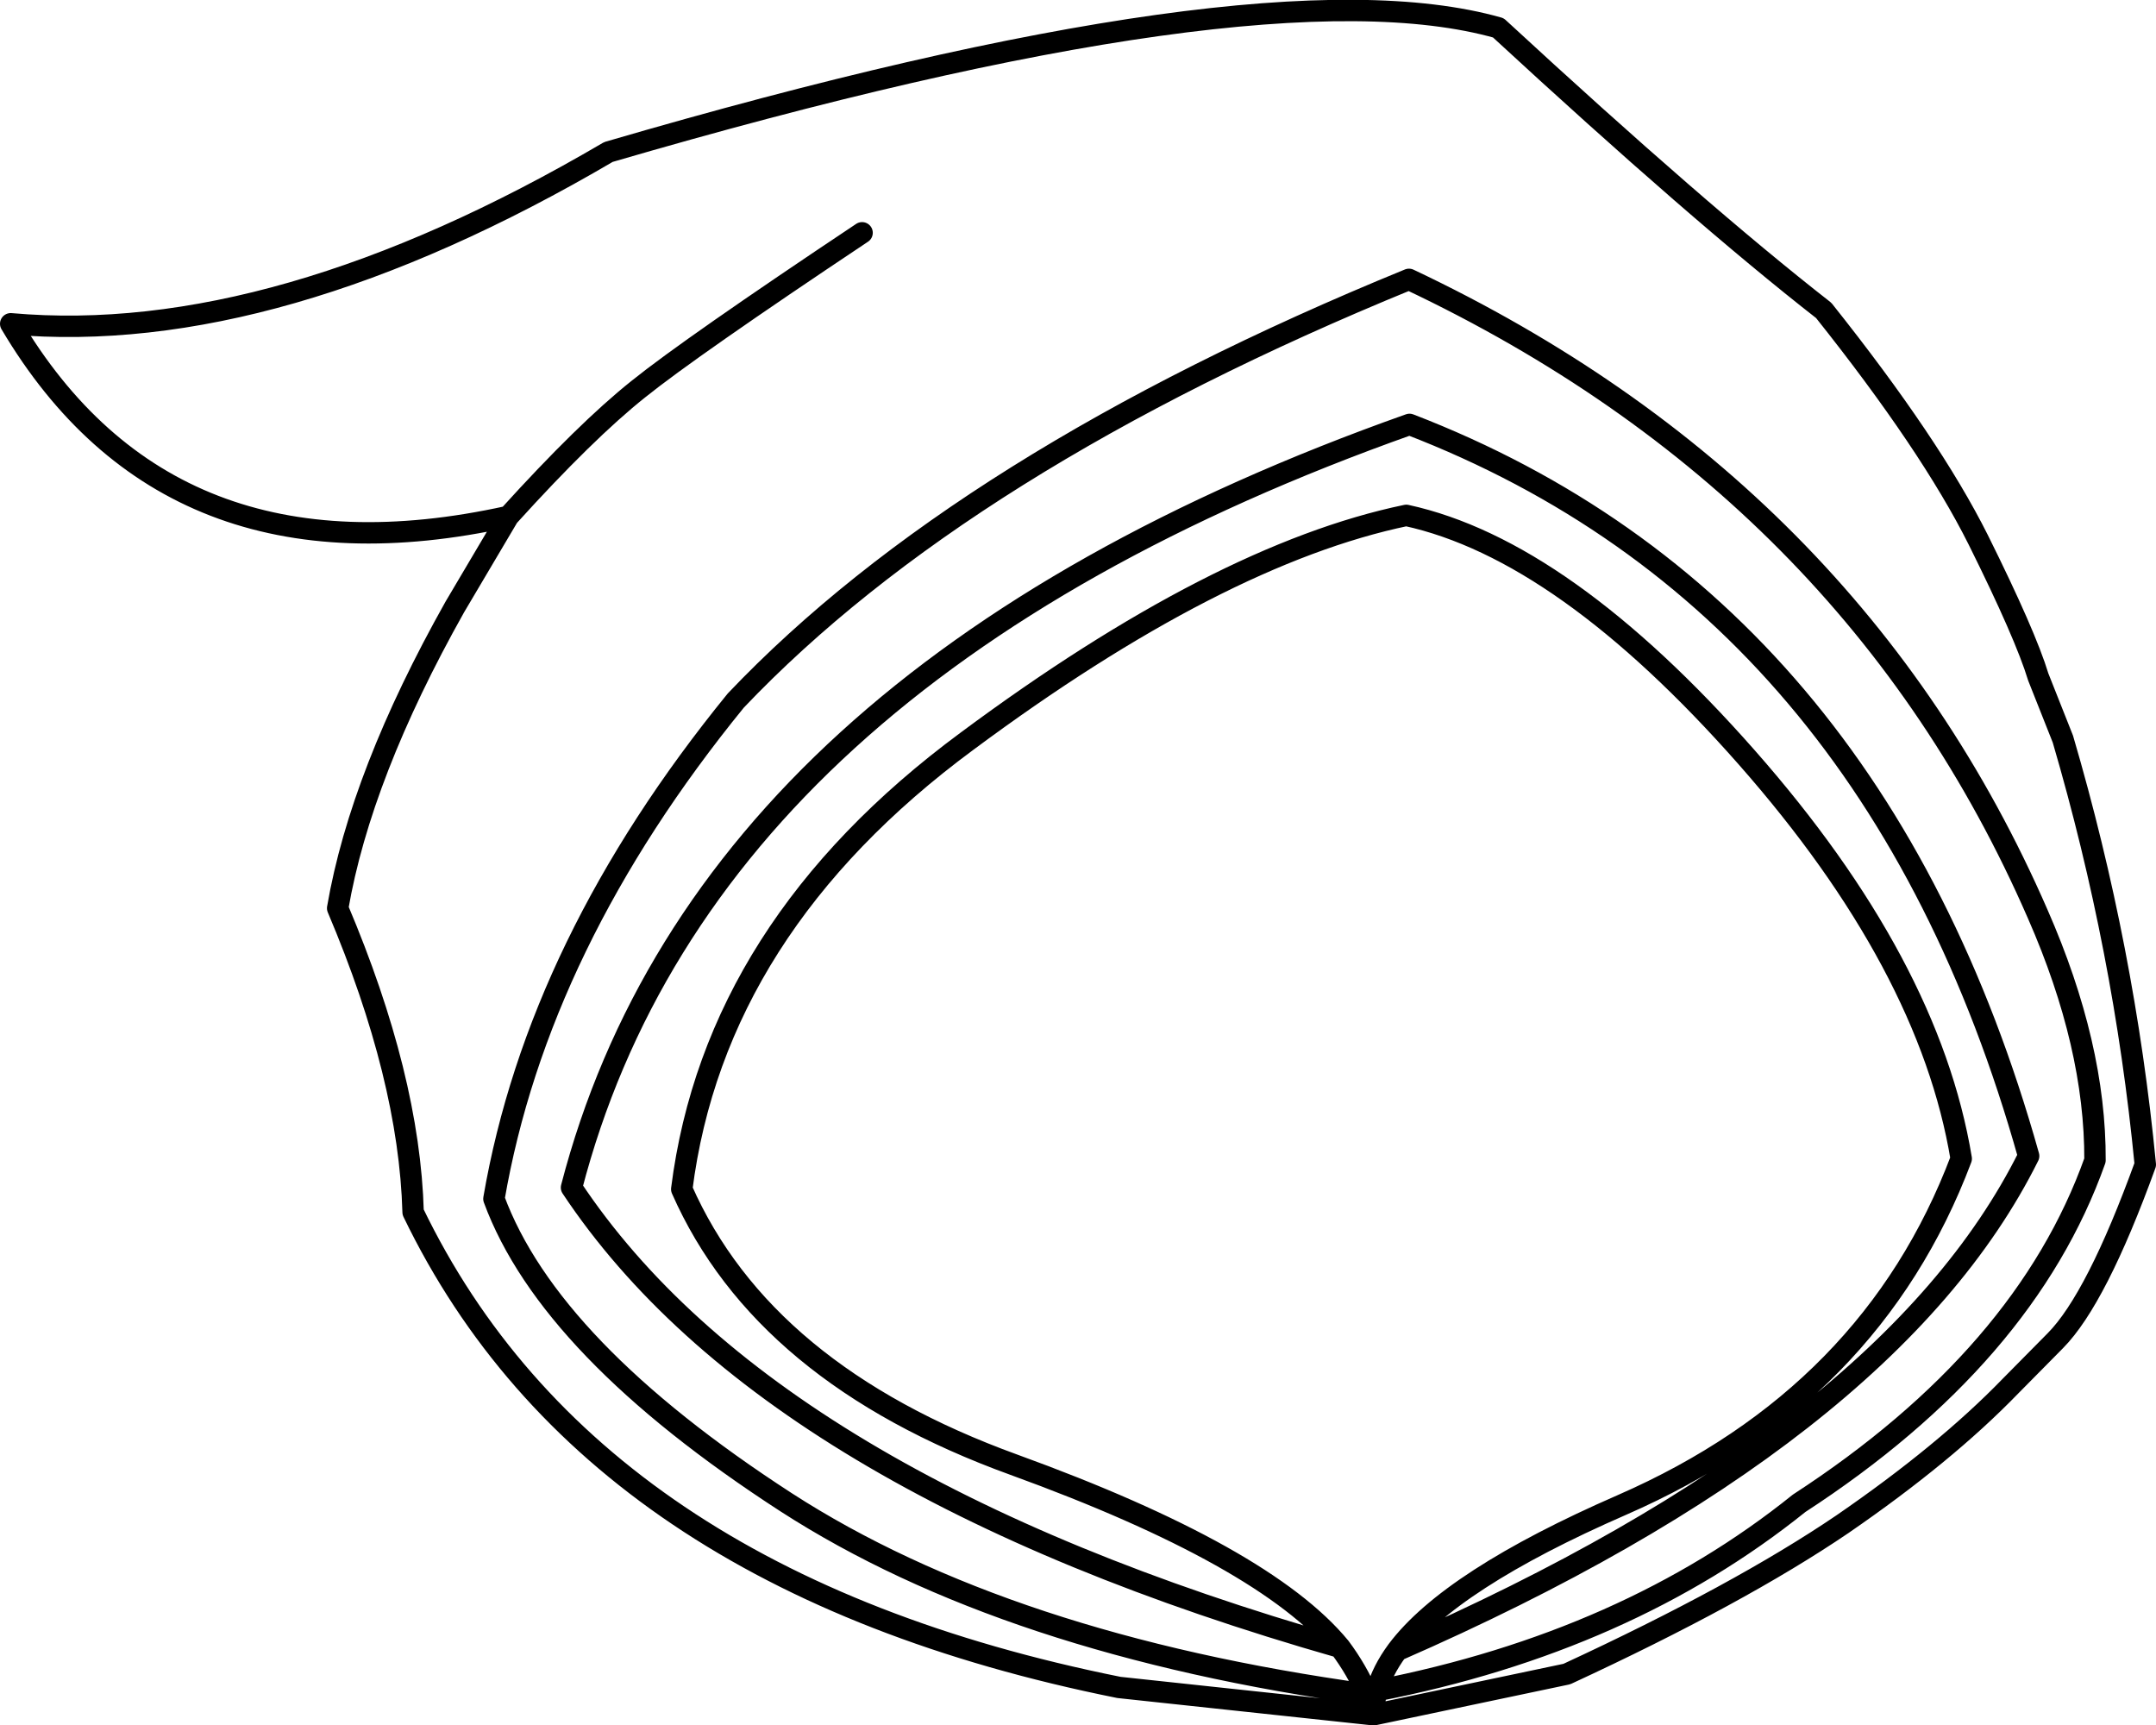 <?xml version="1.0" encoding="UTF-8" standalone="no"?>
<svg xmlns:xlink="http://www.w3.org/1999/xlink" height="161.2px" width="201.45px" xmlns="http://www.w3.org/2000/svg">
  <g transform="matrix(1.0, 0.0, 0.0, 1.0, 122.2, 62.2)">
    <path d="M-41.65 -40.45 Q-57.7 -29.75 -62.55 -25.85 -67.45 -21.95 -74.7 -13.95 L-79.7 -5.5 Q-88.5 10.15 -90.65 22.65 -83.95 38.45 -83.6 51.05 -66.95 85.55 -17.65 95.45 L6.15 98.0 5.55 96.15 5.55 96.1 Q-28.15 91.45 -48.75 78.15 -70.9 63.8 -76.05 49.8 -71.95 25.95 -53.45 3.25 -32.25 -19.05 9.45 -36.1 50.9 -16.5 68.2 23.2 73.6 35.5 73.55 46.2 67.05 64.5 45.9 78.25 29.8 91.2 6.45 95.75 6.15 96.9 6.15 98.0 L24.2 94.2 Q40.3 86.75 49.95 80.2 59.55 73.6 65.65 67.3 L69.85 63.05 Q73.7 59.15 78.25 46.6 76.3 26.45 70.55 6.85 L68.25 1.05 Q67.05 -2.9 62.65 -11.75 58.2 -20.65 48.2 -33.2 36.6 -42.25 17.8 -59.6 -4.25 -65.85 -65.35 -48.0 -96.45 -29.75 -121.2 -31.95 -106.4 -6.95 -74.7 -13.95 M5.55 96.15 L6.45 95.75 Q6.95 93.9 8.35 92.0 13.3 85.4 29.35 78.4 52.7 68.2 61.05 46.05 58.05 27.9 41.0 8.55 23.9 -10.85 9.2 -14.05 -8.35 -10.4 -31.85 7.05 -55.4 24.45 -58.5 48.9 -50.9 66.15 -27.45 74.65 -4.05 83.15 3.0 91.7 4.6 93.85 5.55 96.1 M3.0 91.7 Q-50.4 76.45 -68.8 48.75 -56.35 0.8 9.5 -22.55 52.85 -5.85 67.35 45.8 54.35 71.9 8.35 92.0" fill="none" stroke="#000000" stroke-linecap="round" stroke-linejoin="round" stroke-width="2.0"/>
  </g>
</svg>
